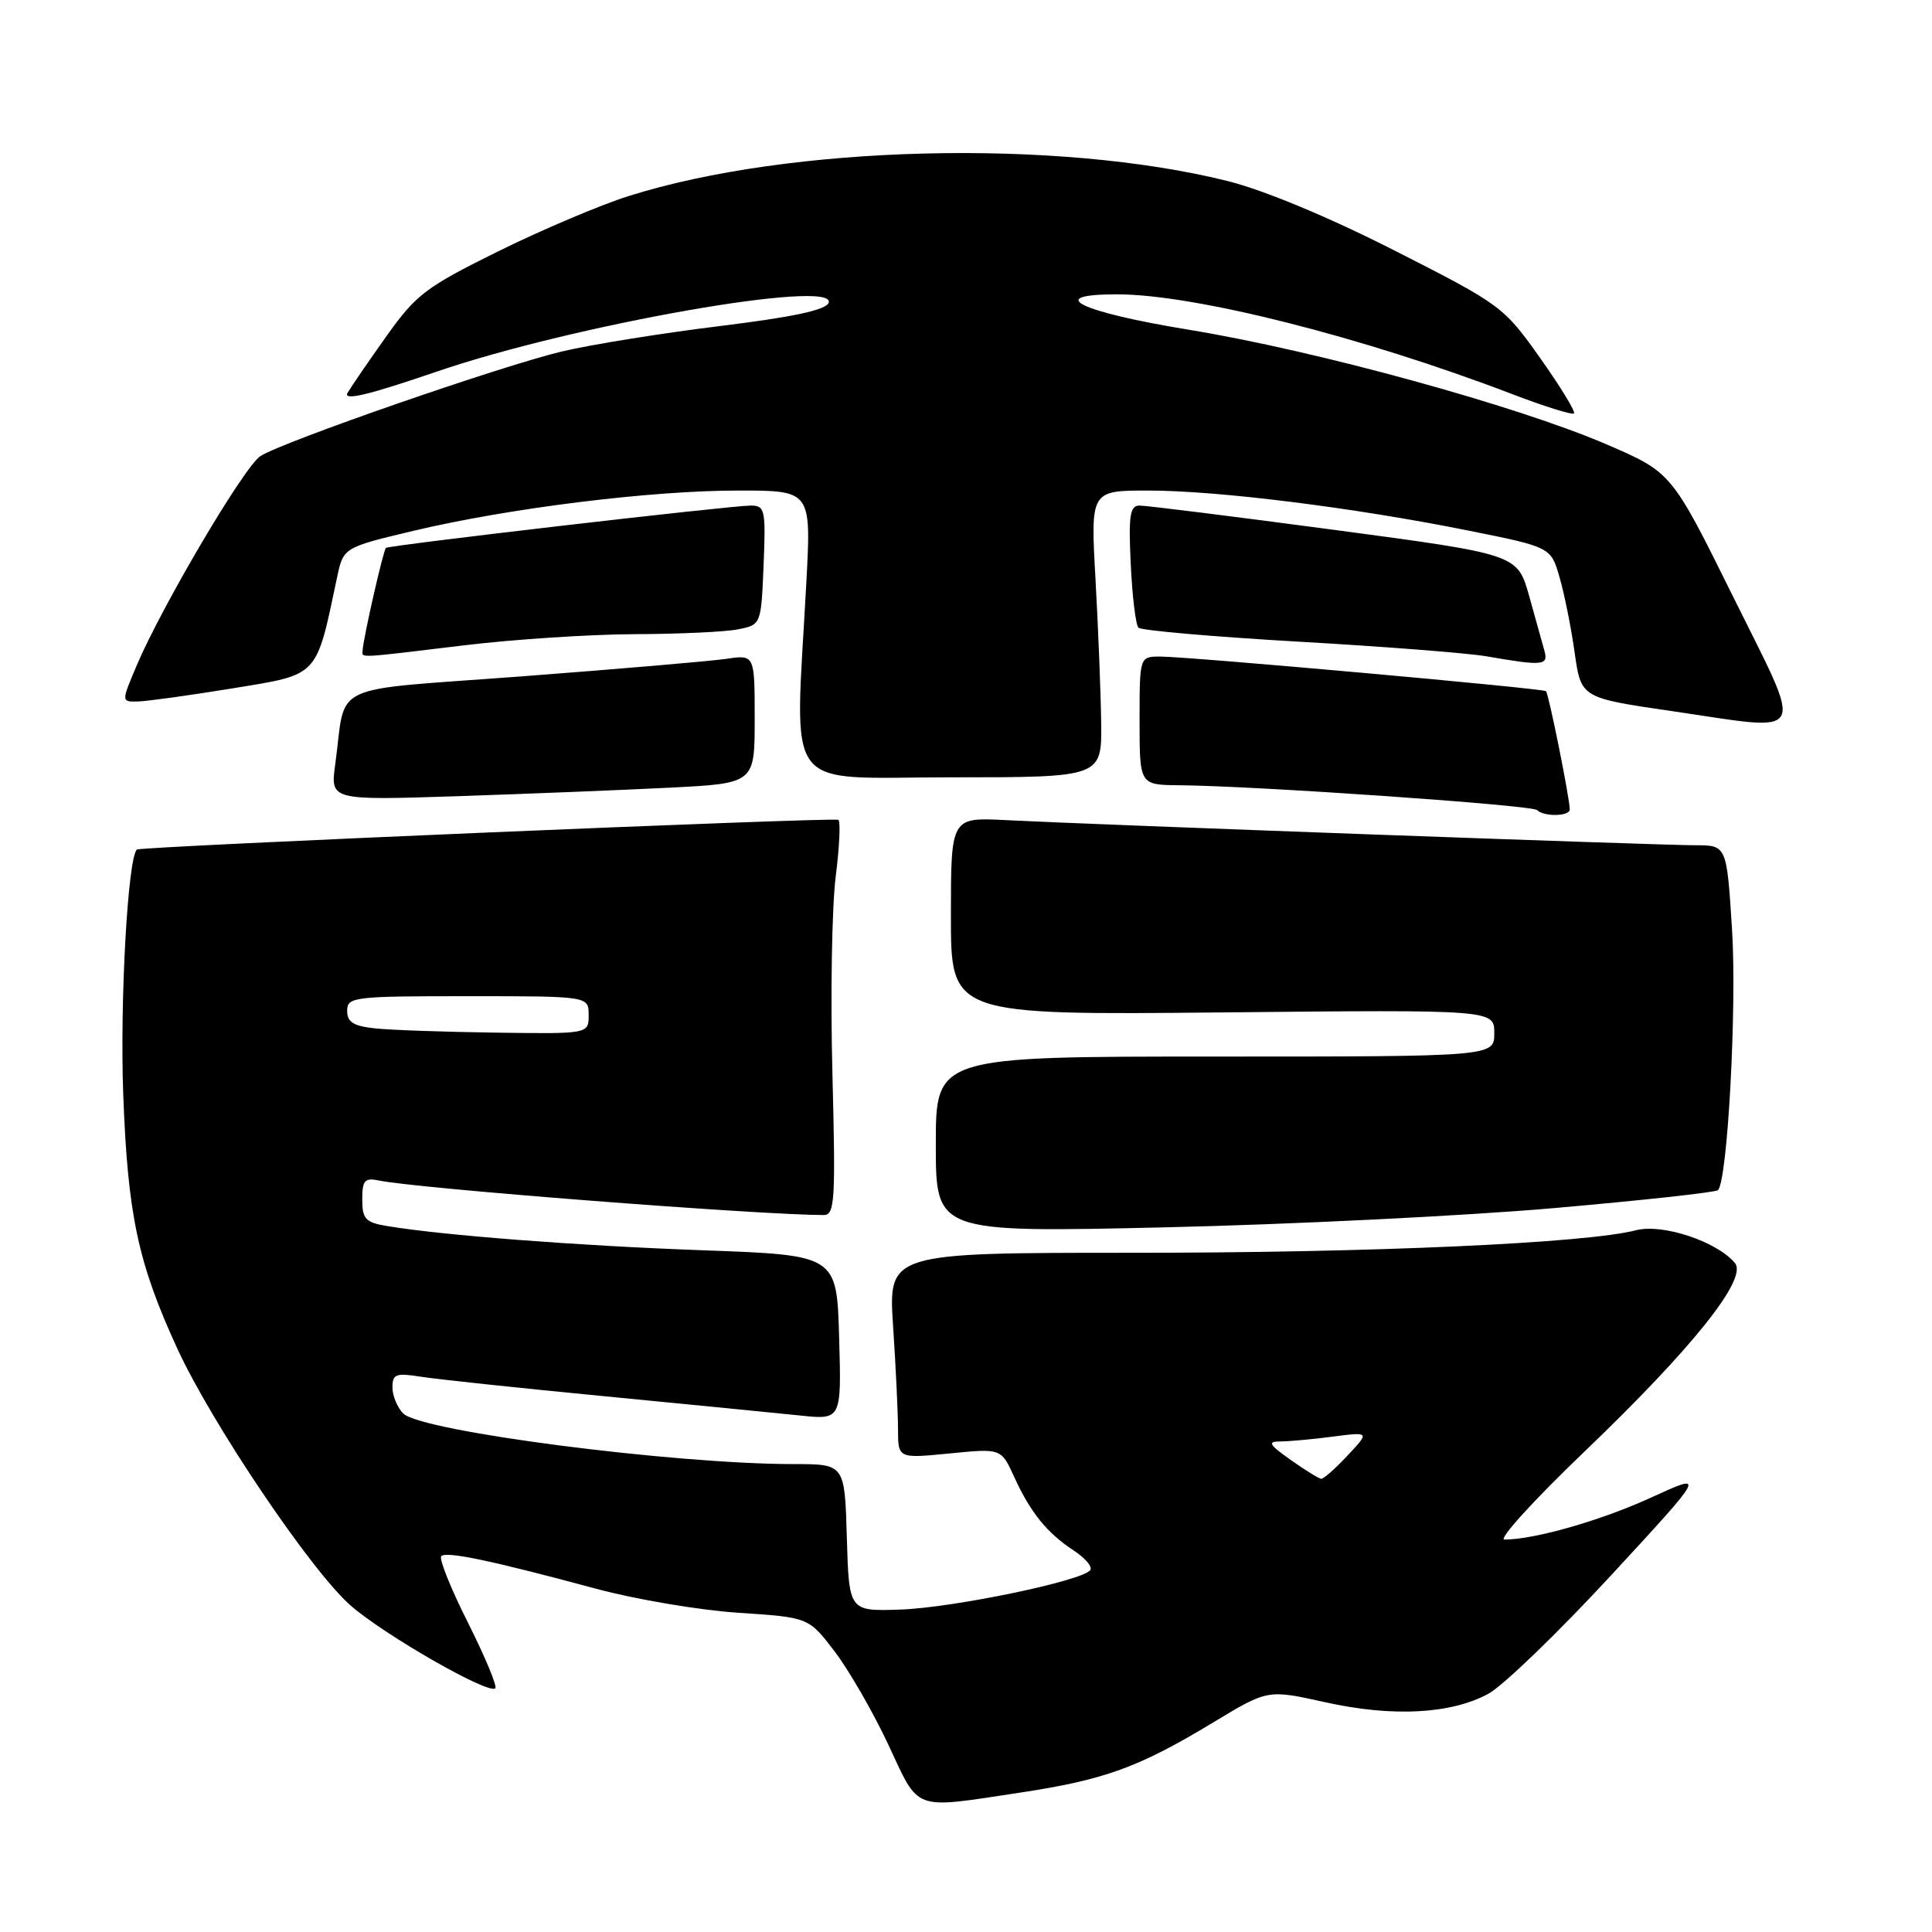 <?xml version="1.0" encoding="UTF-8" standalone="no"?>
<!DOCTYPE svg PUBLIC "-//W3C//DTD SVG 1.1//EN" "http://www.w3.org/Graphics/SVG/1.1/DTD/svg11.dtd" >
<svg xmlns="http://www.w3.org/2000/svg" xmlns:xlink="http://www.w3.org/1999/xlink" version="1.1" viewBox="0 0 256 256">
 <g >
 <path fill="currentColor"
d=" M 135.12 237.54 C 146.35 235.84 150.87 234.21 160.74 228.24 C 167.98 223.86 167.98 223.86 175.57 225.55 C 184.50 227.54 192.26 227.13 197.22 224.43 C 199.17 223.37 206.46 216.33 213.42 208.80 C 226.08 195.09 226.08 195.09 218.79 198.43 C 212.16 201.47 203.33 204.00 199.34 204.00 C 198.49 204.00 203.22 198.79 209.86 192.43 C 224.27 178.63 231.61 169.44 229.89 167.36 C 227.51 164.50 220.30 162.11 216.80 163.01 C 210.18 164.73 181.75 166.01 150.10 166.00 C 117.70 166.00 117.70 166.00 118.34 175.75 C 118.70 181.11 118.99 187.25 118.99 189.38 C 119.00 193.26 119.00 193.26 125.83 192.59 C 132.66 191.91 132.66 191.91 134.39 195.71 C 136.53 200.40 138.73 203.12 142.26 205.44 C 143.76 206.42 144.76 207.58 144.48 208.03 C 143.61 209.44 126.25 213.05 119.24 213.28 C 112.50 213.50 112.50 213.50 112.21 203.75 C 111.93 194.00 111.93 194.00 105.21 194.00 C 89.24 194.00 55.81 189.67 53.44 187.30 C 52.65 186.51 52.00 184.95 52.00 183.84 C 52.00 182.07 52.46 181.90 55.75 182.42 C 57.81 182.75 68.72 183.91 80.00 185.00 C 91.28 186.09 102.97 187.25 106.00 187.56 C 111.50 188.14 111.50 188.14 111.19 177.23 C 110.88 166.31 110.88 166.31 93.19 165.67 C 76.58 165.07 58.62 163.69 51.25 162.45 C 48.43 161.98 48.00 161.51 48.00 158.94 C 48.00 156.38 48.32 156.03 50.25 156.43 C 55.34 157.48 100.45 160.98 109.14 161.00 C 110.62 161.00 110.73 159.16 110.30 142.25 C 110.03 131.94 110.23 120.22 110.73 116.20 C 111.24 112.19 111.39 108.78 111.08 108.63 C 110.31 108.28 18.60 112.16 18.14 112.57 C 16.94 113.63 15.87 132.69 16.33 145.00 C 16.92 160.97 18.28 167.38 23.53 178.77 C 28.14 188.75 41.24 208.17 46.46 212.74 C 50.96 216.67 64.76 224.57 65.63 223.71 C 65.90 223.43 64.27 219.51 62.00 215.00 C 59.73 210.49 58.14 206.52 58.47 206.20 C 59.14 205.52 65.13 206.78 79.00 210.52 C 84.22 211.93 92.70 213.36 97.82 213.70 C 107.15 214.31 107.15 214.31 110.59 218.82 C 112.48 221.30 115.68 226.85 117.70 231.16 C 121.88 240.10 120.78 239.70 135.12 237.54 Z  M 205.90 160.08 C 217.57 159.06 227.35 157.99 227.64 157.70 C 228.91 156.43 230.15 133.55 229.51 123.27 C 228.80 112.00 228.80 112.00 224.65 112.00 C 220.12 112.01 144.96 109.27 133.25 108.67 C 126.00 108.30 126.00 108.30 126.00 121.40 C 126.00 134.50 126.00 134.50 162.00 134.15 C 198.00 133.79 198.00 133.79 198.00 136.90 C 198.00 140.00 198.00 140.00 161.00 140.00 C 124.00 140.00 124.00 140.00 124.00 151.66 C 124.00 163.32 124.00 163.32 154.34 162.63 C 171.03 162.25 194.23 161.10 205.90 160.08 Z  M 208.00 107.25 C 208.00 105.79 205.20 91.87 204.85 91.58 C 204.40 91.21 157.39 86.99 153.75 87.00 C 151.00 87.00 151.00 87.00 151.00 95.50 C 151.00 104.00 151.00 104.00 156.25 104.05 C 166.33 104.13 203.01 106.68 203.67 107.34 C 204.58 108.25 208.00 108.18 208.00 107.25 Z  M 88.75 104.37 C 100.00 103.80 100.00 103.80 100.00 95.27 C 100.00 86.74 100.00 86.74 96.25 87.30 C 94.19 87.60 82.06 88.64 69.29 89.61 C 43.01 91.59 45.94 90.22 44.42 101.28 C 43.77 106.05 43.77 106.05 60.63 105.50 C 69.91 105.19 82.56 104.68 88.75 104.37 Z  M 145.91 95.75 C 145.86 91.76 145.52 83.21 145.16 76.75 C 144.50 65.00 144.50 65.00 152.16 65.00 C 161.34 65.00 179.41 67.26 194.50 70.29 C 205.50 72.50 205.50 72.50 206.65 76.50 C 207.29 78.70 208.19 83.19 208.65 86.48 C 209.50 92.47 209.50 92.47 221.50 94.22 C 239.86 96.91 239.15 98.25 229.64 79.05 C 221.50 62.60 221.50 62.60 212.85 58.87 C 200.99 53.76 174.36 46.45 157.57 43.70 C 142.99 41.31 138.29 39.00 148.01 39.00 C 158.25 39.00 180.49 44.62 200.32 52.20 C 204.62 53.85 208.33 55.01 208.56 54.78 C 208.79 54.55 206.77 51.24 204.07 47.43 C 199.24 40.62 198.90 40.37 184.83 33.22 C 176.04 28.75 167.47 25.19 162.67 23.99 C 140.04 18.35 104.63 19.24 83.29 25.98 C 79.55 27.16 71.77 30.46 66.00 33.31 C 56.44 38.03 55.12 39.04 51.24 44.50 C 48.89 47.80 46.56 51.20 46.06 52.05 C 45.41 53.15 48.77 52.36 57.81 49.26 C 75.99 43.03 110.87 36.90 109.80 40.11 C 109.48 41.07 105.14 42.00 95.42 43.20 C 87.76 44.14 78.35 45.65 74.50 46.56 C 66.50 48.46 37.51 58.51 34.50 60.44 C 32.37 61.80 21.44 80.32 18.08 88.25 C 16.07 93.00 16.07 93.00 18.29 92.95 C 19.50 92.92 25.17 92.13 30.88 91.20 C 42.34 89.32 41.85 89.84 44.66 76.52 C 45.50 72.55 45.50 72.55 54.81 70.33 C 67.51 67.32 86.19 65.00 97.84 65.00 C 107.50 65.00 107.50 65.00 106.84 77.25 C 105.33 105.63 103.37 103.00 126.00 103.00 C 146.00 103.00 146.00 103.00 145.91 95.75 Z  M 204.65 86.25 C 204.38 85.29 203.46 82.01 202.62 78.97 C 201.07 73.45 201.07 73.45 176.79 70.21 C 163.43 68.43 151.82 66.98 150.98 66.99 C 149.72 67.00 149.52 68.33 149.83 74.75 C 150.03 79.01 150.49 82.80 150.85 83.17 C 151.21 83.54 160.72 84.37 172.00 85.02 C 183.28 85.66 194.53 86.54 197.00 86.97 C 204.42 88.26 205.19 88.19 204.65 86.25 Z  M 61.50 85.51 C 68.10 84.71 78.28 84.05 84.12 84.03 C 89.97 84.01 96.12 83.73 97.80 83.39 C 100.85 82.78 100.85 82.78 101.18 74.89 C 101.48 67.55 101.36 67.00 99.50 66.99 C 96.81 66.99 51.60 72.24 51.14 72.60 C 50.79 72.88 48.11 84.68 48.04 86.25 C 47.99 87.19 47.25 87.23 61.50 85.51 Z  M 171.03 193.45 C 168.14 191.41 167.91 191.00 169.64 191.00 C 170.78 191.00 173.92 190.71 176.61 190.36 C 181.50 189.73 181.50 189.73 178.56 192.86 C 176.95 194.59 175.37 195.98 175.06 195.95 C 174.75 195.92 172.94 194.80 171.03 193.45 Z  M 49.75 136.27 C 46.84 135.97 46.00 135.44 46.00 133.94 C 46.00 132.10 46.83 132.00 62.00 132.00 C 78.00 132.00 78.00 132.00 78.00 134.50 C 78.00 137.00 78.00 137.00 65.75 136.83 C 59.01 136.74 51.81 136.49 49.75 136.27 Z "/>
</g>
</svg>